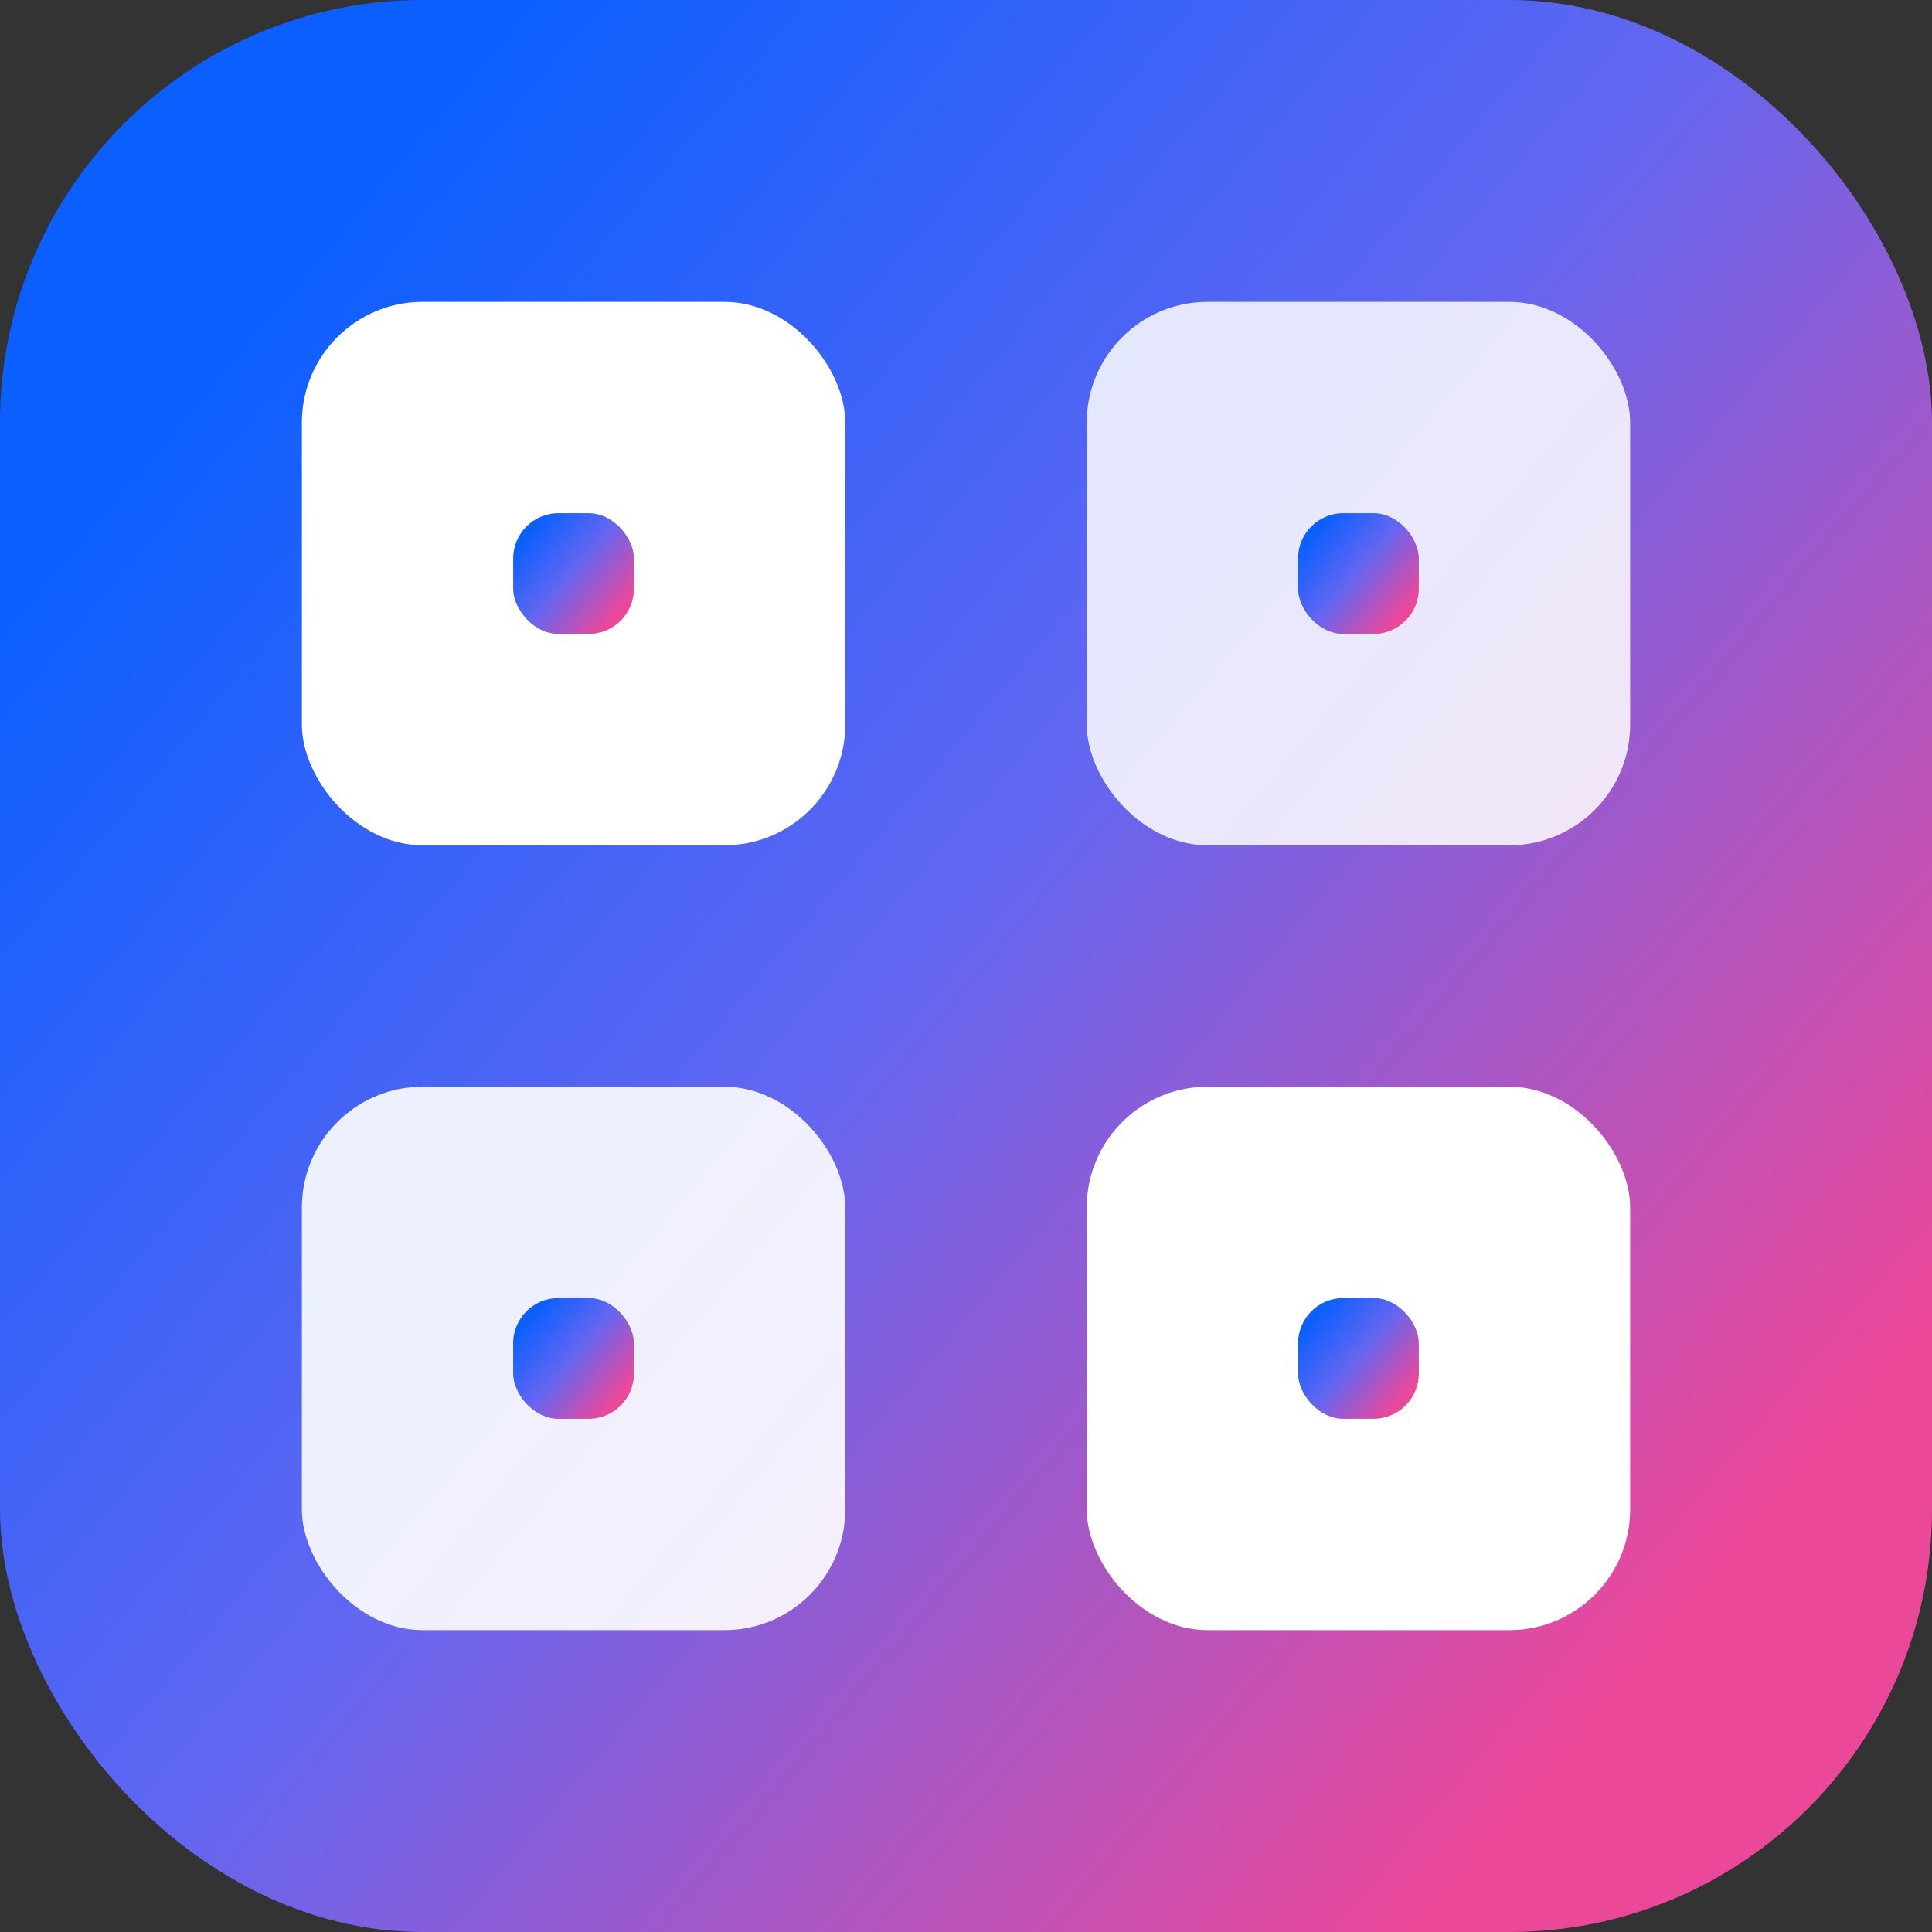 <svg xmlns="http://www.w3.org/2000/svg" viewBox="0 0 64 64">
  <rect x="0" y="0" width="64" height="64" fill="#333333" stroke="none"/>
  <defs>
    <linearGradient id="qrGradient" x1="12%" y1="18%" x2="88%" y2="82%">
      <stop offset="0%" stop-color="#0b5fff"/>
      <stop offset="48%" stop-color="#6366f1"/>
      <stop offset="100%" stop-color="#ec4899"/>
    </linearGradient>
  </defs>
  <rect width="64" height="64" rx="14" fill="url(#qrGradient)"/>
  <rect x="10" y="10" width="18" height="18" rx="4" fill="#fff"/>
  <rect x="36" y="10" width="18" height="18" rx="4" fill="#fff" opacity="0.85"/>
  <rect x="10" y="36" width="18" height="18" rx="4" fill="#fff" opacity="0.9"/>
  <rect x="36" y="36" width="18" height="18" rx="4" fill="#fff"/>
  <rect x="17" y="17" width="4" height="4" rx="1.5" fill="url(#qrGradient)"/>
  <rect x="43" y="17" width="4" height="4" rx="1.5" fill="url(#qrGradient)"/>
  <rect x="17" y="43" width="4" height="4" rx="1.5" fill="url(#qrGradient)"/>
  <rect x="43" y="43" width="4" height="4" rx="1.5" fill="url(#qrGradient)"/>
</svg>
